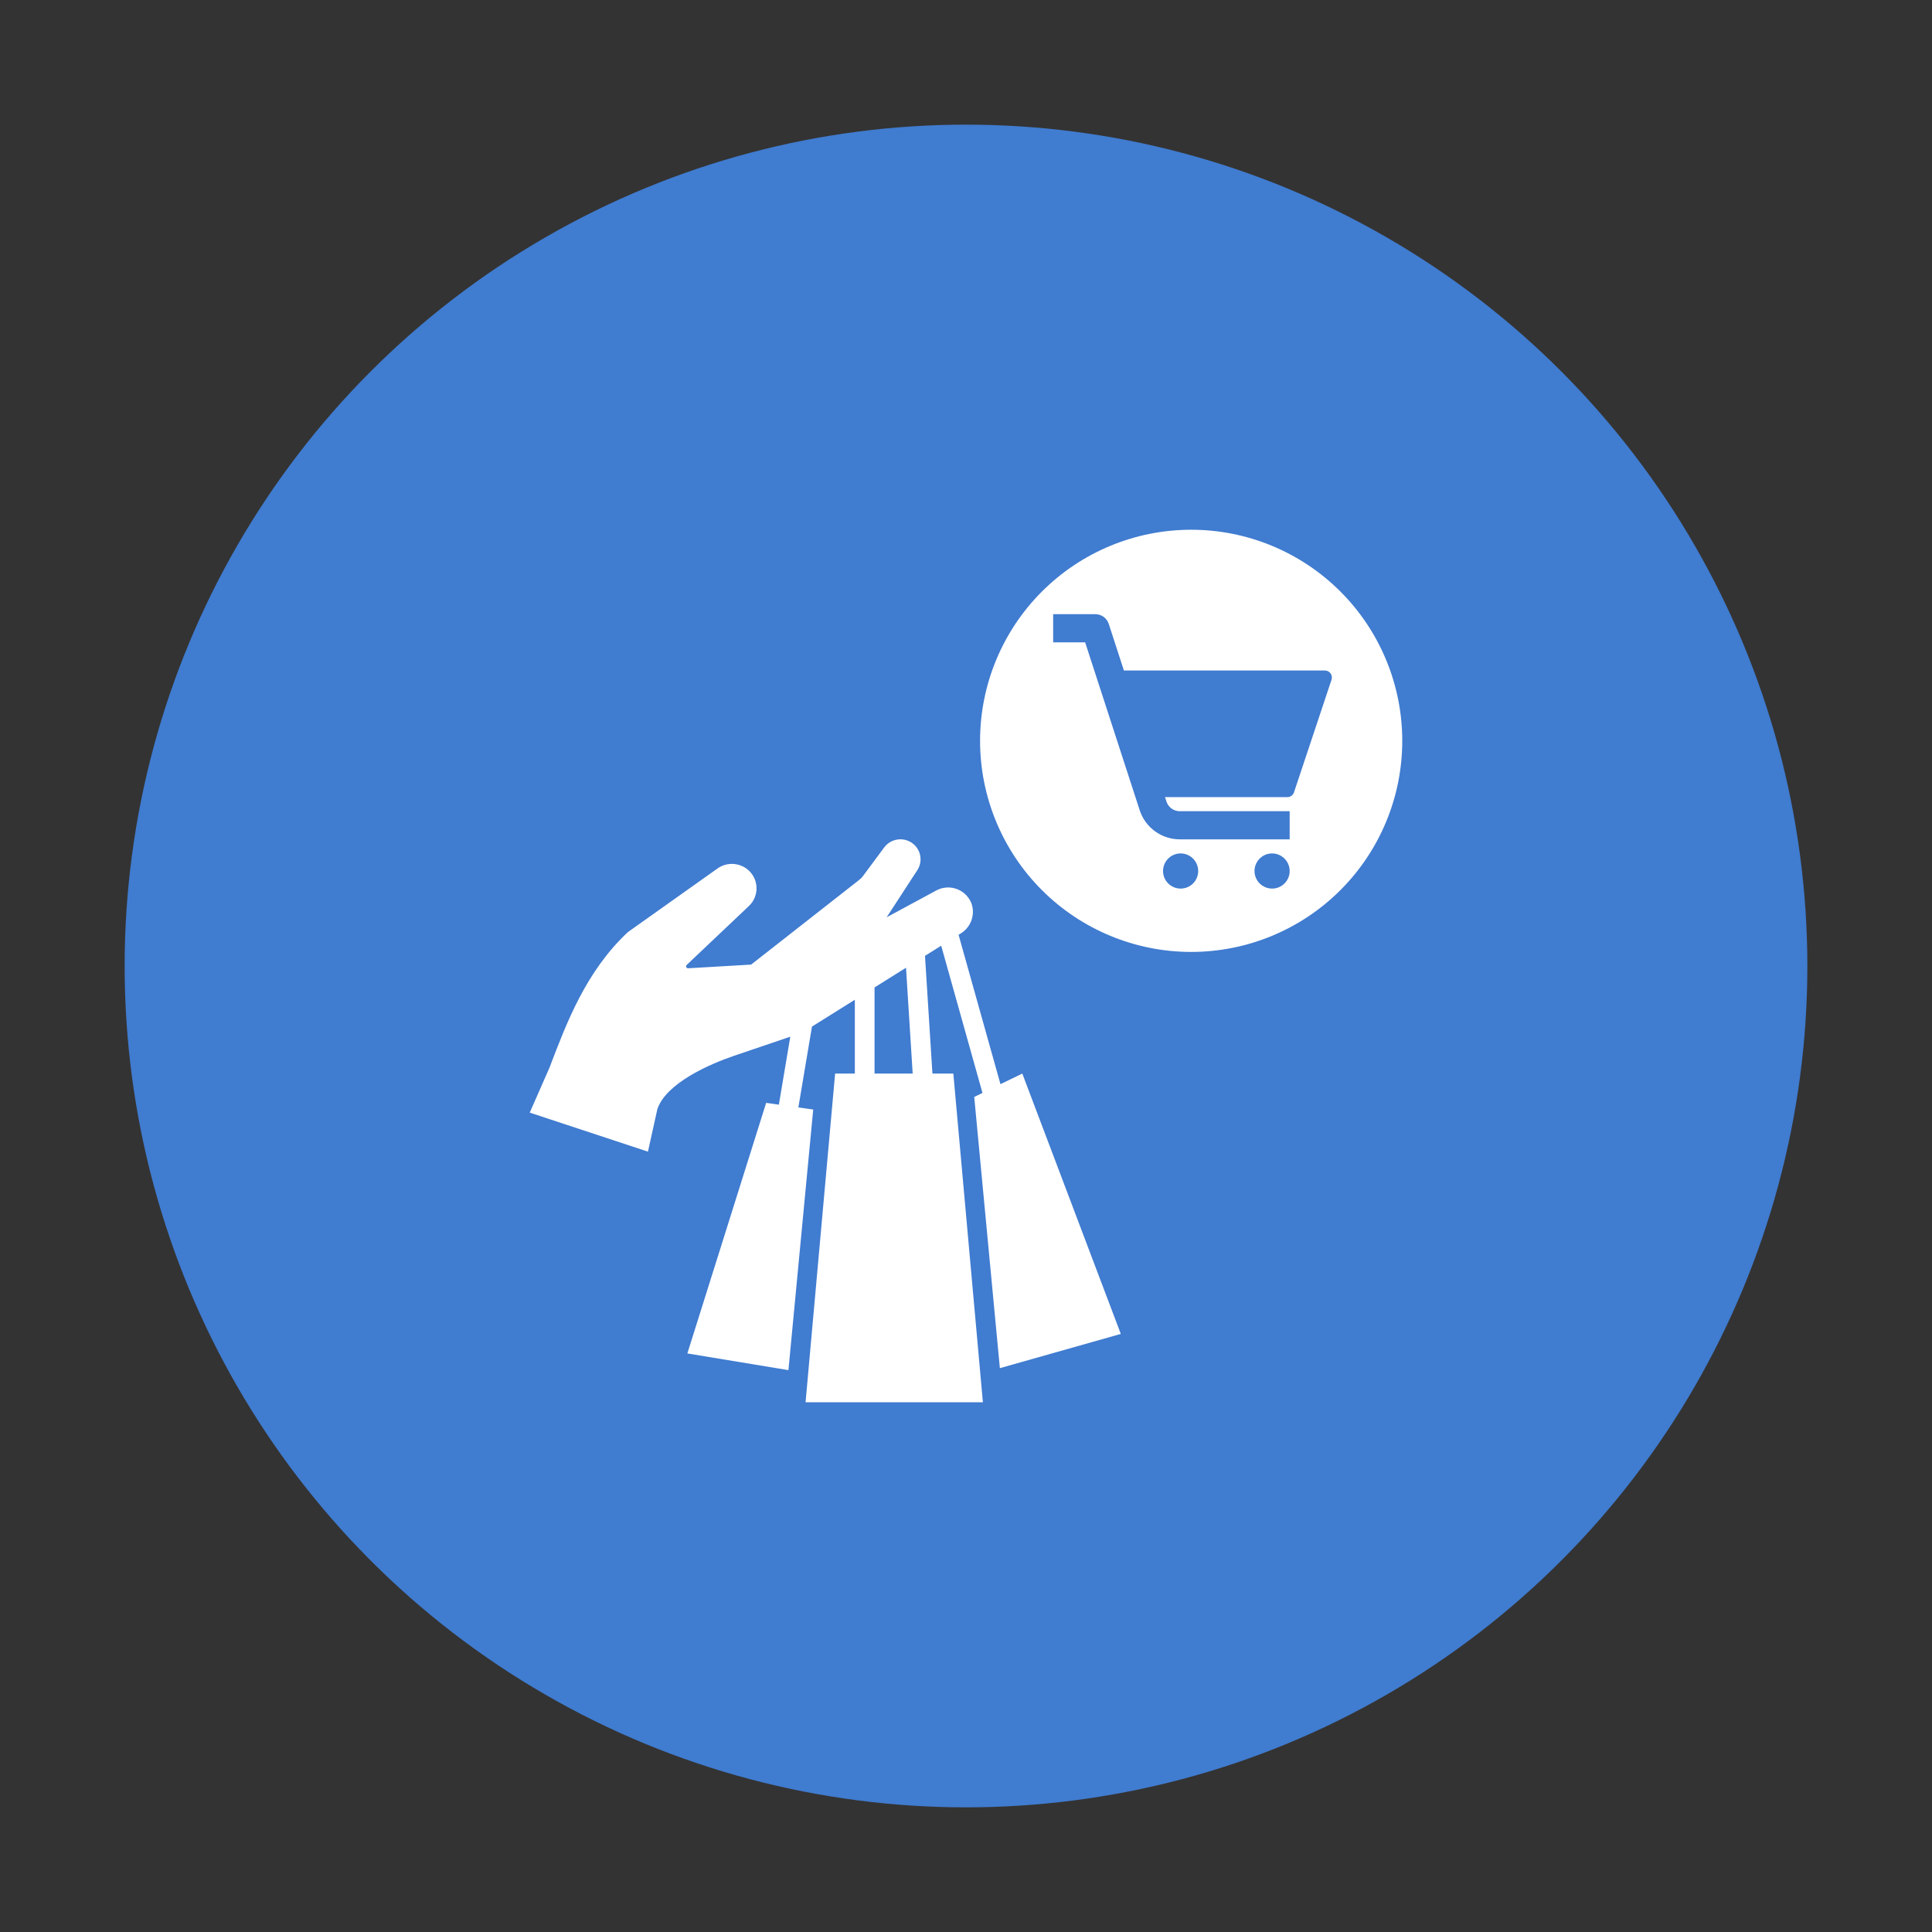 <svg width="124" height="124" viewBox="0 0 124 124" fill="none" xmlns="http://www.w3.org/2000/svg">
<rect x="0" y="0" width="124" height="124" fill="#333333" stroke="none"/>
<circle cx="62" cy="62" r="54" fill="#407CD0"/>
<path d="M42.19 71.19H42.191C42.749 69.502 45.605 68.275 47.11 67.764L50.723 66.537L49.989 70.9L49.174 70.784L44.116 86.867L50.603 87.938L52.194 71.212L51.241 71.077L52.114 65.889L54.865 64.167V68.904H53.6L51.703 90H63.084L61.187 68.904H59.845L59.368 61.348L60.408 60.697L63.057 70.147L62.528 70.405L64.174 87.811L71.936 85.614L65.613 68.904L64.212 69.585L61.524 59.998L61.658 59.913C61.978 59.721 62.221 59.424 62.347 59.073C62.474 58.721 62.475 58.338 62.352 57.986C62.188 57.562 61.852 57.228 61.428 57.066C61.004 56.903 60.531 56.928 60.126 57.134L56.908 58.872L58.891 55.826C59.09 55.505 59.138 55.113 59.02 54.753C58.902 54.394 58.631 54.106 58.28 53.965C57.731 53.742 57.101 53.918 56.747 54.393L55.387 56.228C55.316 56.323 55.232 56.409 55.137 56.48L48.209 61.91L44.17 62.146C44.117 62.149 44.068 62.12 44.047 62.071C44.026 62.023 44.037 61.967 44.075 61.93L48.016 58.197C48.429 57.84 48.626 57.294 48.535 56.755C48.445 56.217 48.08 55.765 47.573 55.563C47.097 55.37 46.557 55.417 46.122 55.691L40.298 59.825C37.602 62.349 36.363 65.649 35.264 68.533C34.843 69.492 34.421 70.451 34 71.41L41.587 73.915L42.19 71.19ZM56.13 63.376L58.15 62.111L58.578 68.905H56.13L56.13 63.376Z" fill="white"/>
<path d="M76.452 61.097C80.045 61.097 83.491 59.669 86.032 57.129C88.573 54.588 90 51.142 90 47.548C90 43.955 88.573 40.509 86.032 37.968C83.491 35.427 80.045 34 76.452 34C72.859 34 69.412 35.427 66.871 37.968C64.331 40.509 62.903 43.955 62.903 47.548C62.903 51.142 64.331 54.588 66.871 57.129C69.412 59.669 72.859 61.097 76.452 61.097ZM75.774 57.032C75.318 57.032 74.906 56.757 74.731 56.335C74.557 55.913 74.653 55.428 74.976 55.105C75.299 54.782 75.784 54.685 76.207 54.86C76.628 55.035 76.903 55.447 76.903 55.903C76.903 56.203 76.784 56.49 76.573 56.702C76.361 56.913 76.074 57.032 75.774 57.032L75.774 57.032ZM81.645 57.032C81.189 57.032 80.777 56.757 80.602 56.335C80.427 55.913 80.524 55.428 80.847 55.105C81.17 54.782 81.655 54.685 82.078 54.86C82.499 55.035 82.774 55.447 82.774 55.903C82.774 56.203 82.655 56.49 82.444 56.702C82.232 56.913 81.945 57.032 81.645 57.032L81.645 57.032ZM67.594 39.42H70.304C70.695 39.42 71.042 39.672 71.163 40.044L72.134 43.033H85.032C85.177 43.033 85.313 43.102 85.398 43.22C85.483 43.338 85.506 43.49 85.46 43.627L83.052 50.853H83.052C82.99 51.037 82.818 51.162 82.623 51.162H74.774L74.879 51.483H74.879C75.011 51.835 75.348 52.067 75.723 52.065H82.774V53.871H75.723C75.162 53.871 74.616 53.697 74.158 53.373C73.701 53.049 73.355 52.592 73.168 52.063L69.647 41.227H67.594L67.594 39.42Z" fill="white"/>
</svg>
